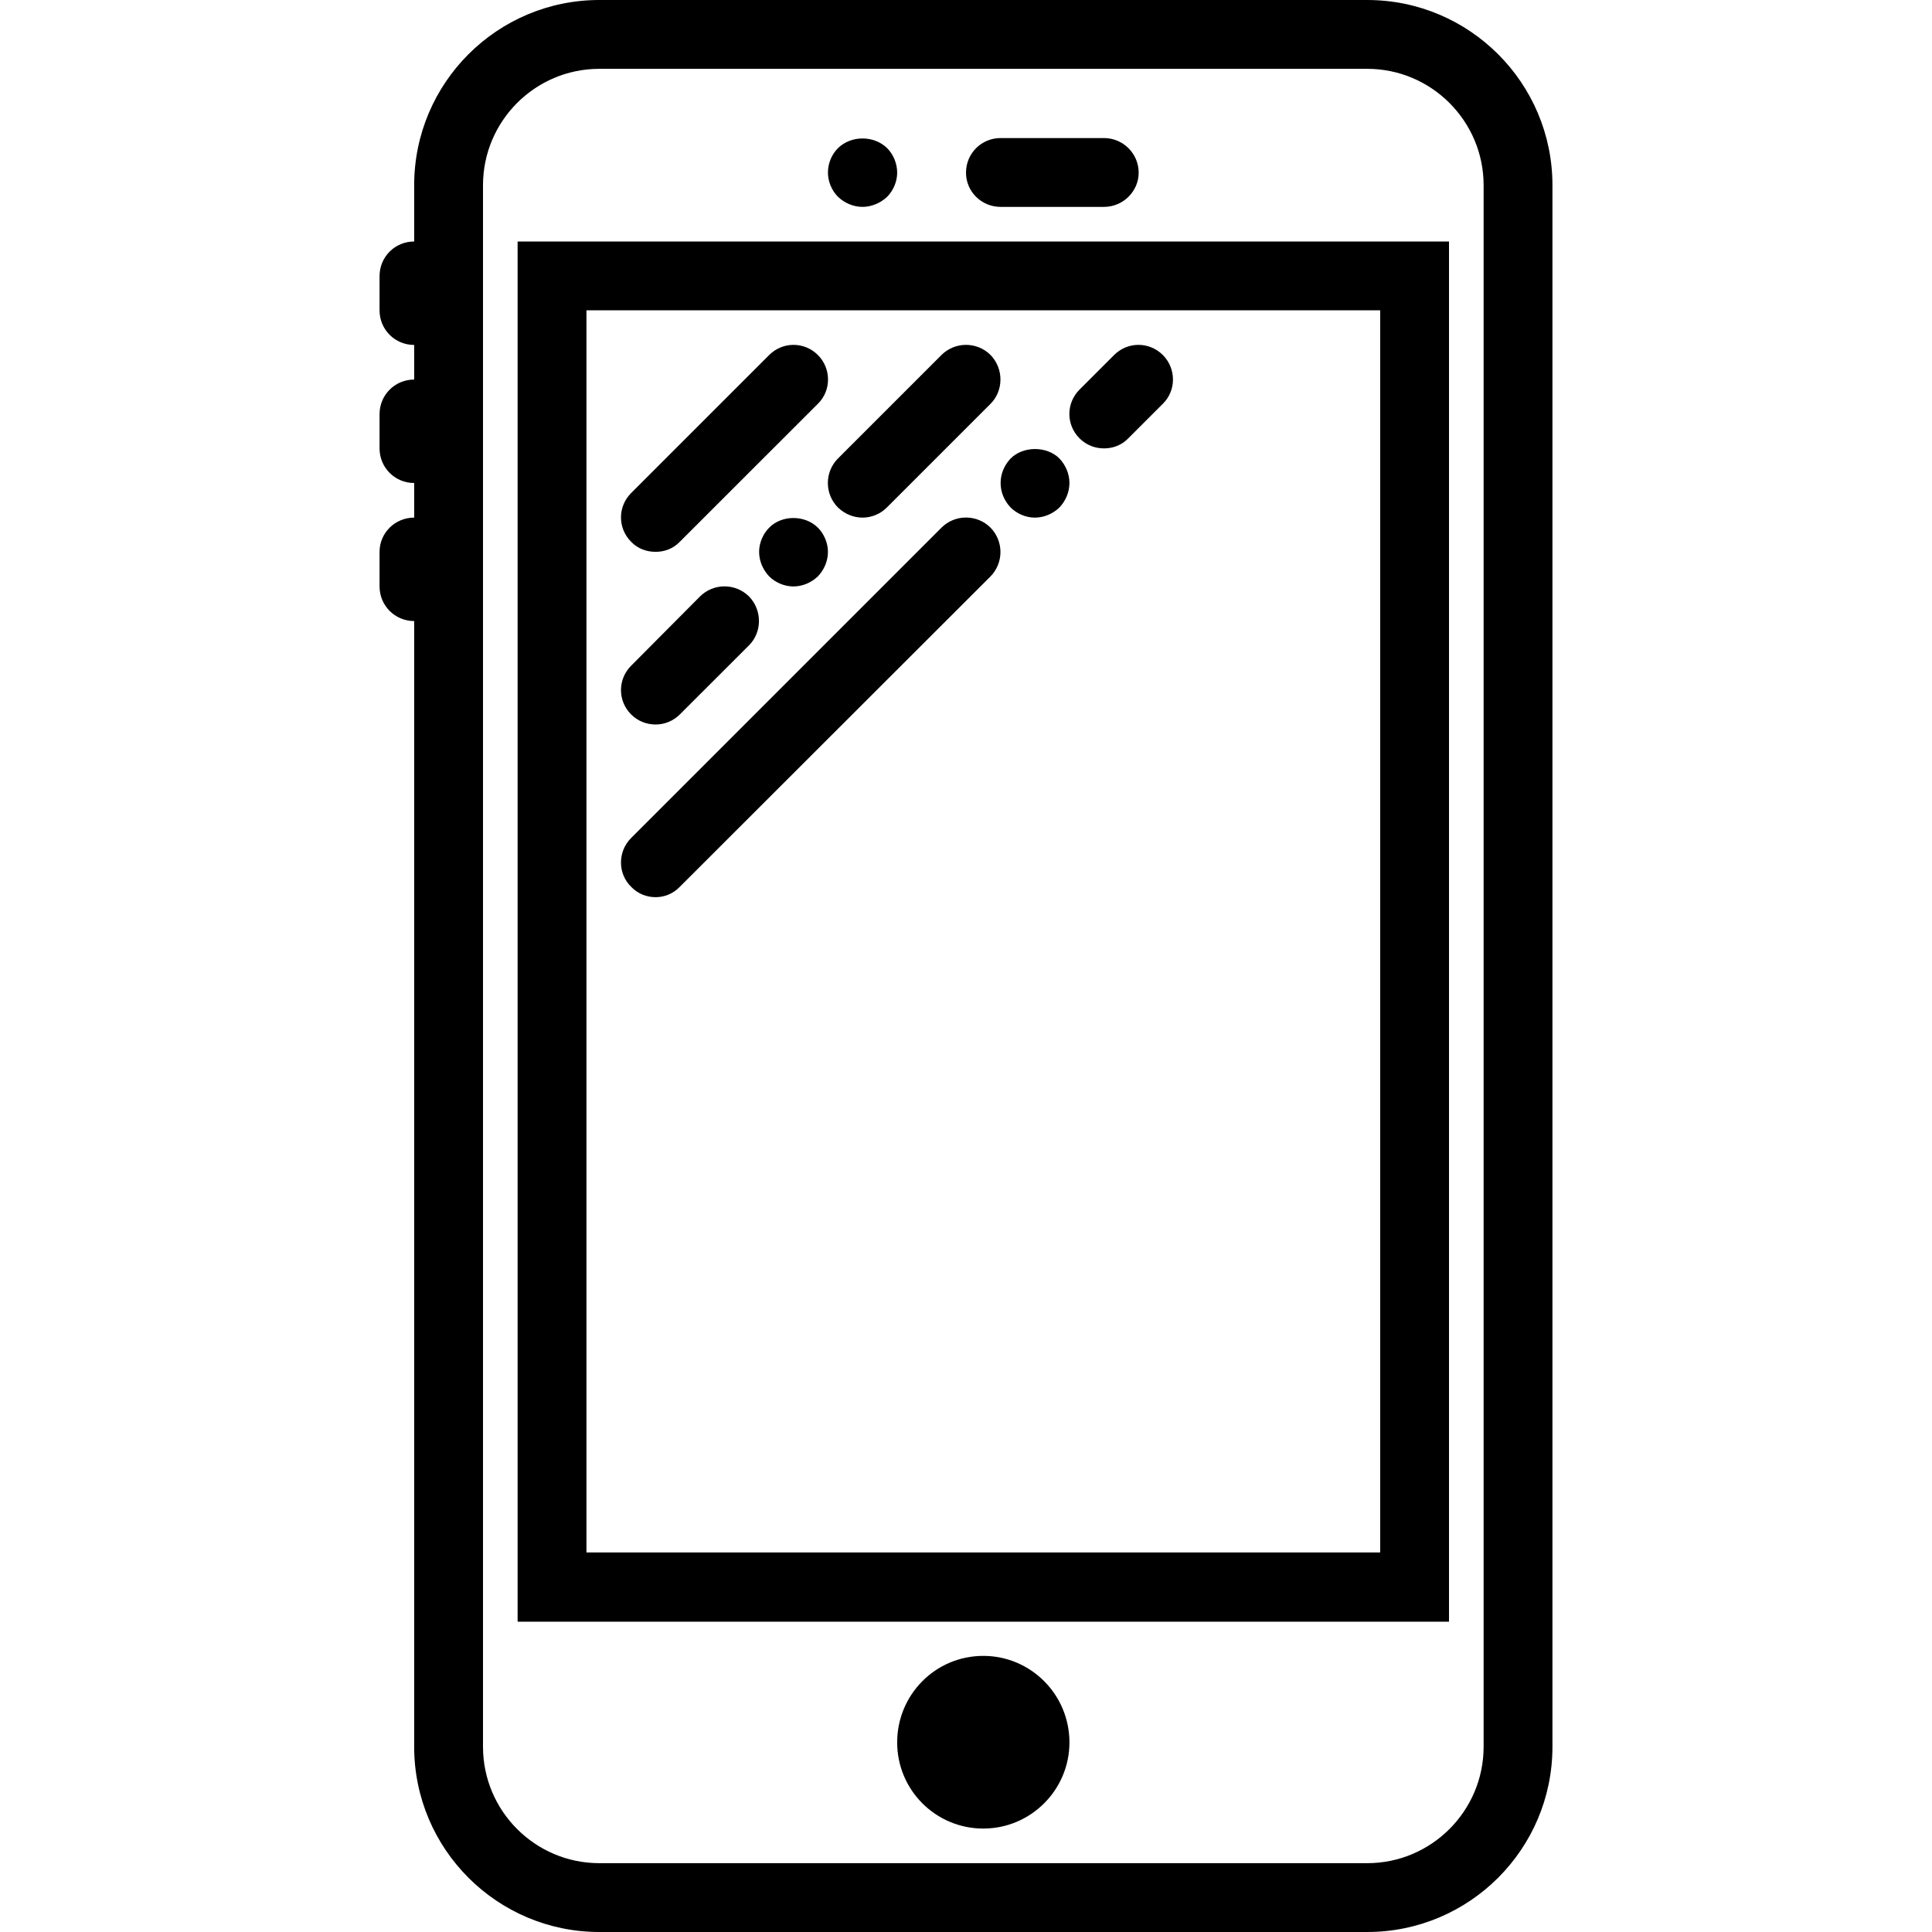 <svg xmlns="http://www.w3.org/2000/svg" width="32" height="32" viewBox="0 0 24 24">
    <path d="M8.145 6.855C8.254 6.855 8.363 6.816 8.445 6.73L10.16 5.016C10.328 4.852 10.328 4.578 10.16 4.41 9.992 4.242 9.723 4.242 9.555 4.41L7.84 6.125C7.672 6.293 7.672 6.562 7.84 6.73 7.922 6.816 8.031 6.855 8.145 6.855zM8.145 9C8.254 9 8.363 8.957 8.445 8.875L9.305 8.016C9.469 7.852 9.469 7.578 9.305 7.41 9.137 7.242 8.863 7.242 8.695 7.41L7.84 8.27C7.672 8.438 7.672 8.707 7.84 8.875 7.922 8.957 8.031 9 8.145 9zM9.555 6.555C9.477 6.633 9.43 6.746 9.43 6.855 9.43 6.969 9.477 7.078 9.555 7.16 9.633 7.238 9.746 7.285 9.855 7.285 9.969 7.285 10.078 7.238 10.16 7.16 10.238 7.078 10.285 6.969 10.285 6.855 10.285 6.746 10.238 6.633 10.16 6.555 10 6.395 9.711 6.395 9.555 6.555zM10.41 6.305C10.496 6.387 10.605 6.43 10.715 6.43 10.824 6.43 10.934 6.387 11.016 6.305L12.305 5.016C12.469 4.852 12.469 4.578 12.305 4.41 12.137 4.242 11.863 4.242 11.695 4.41L10.41 5.695C10.242 5.863 10.242 6.137 10.41 6.305zM11.695 6.555L7.84 10.41C7.672 10.578 7.672 10.852 7.84 11.016 7.922 11.102 8.031 11.145 8.145 11.145 8.254 11.145 8.363 11.102 8.445 11.016L12.305 7.16C12.469 6.992 12.469 6.723 12.305 6.555 12.137 6.387 11.863 6.387 11.695 6.555zM12.555 5.695C12.477 5.777 12.43 5.883 12.43 6 12.43 6.117 12.477 6.223 12.555 6.305 12.633 6.383 12.746 6.43 12.855 6.43 12.969 6.43 13.078 6.383 13.16 6.305 13.238 6.223 13.285 6.113 13.285 6 13.285 5.887 13.238 5.777 13.16 5.695 13.004 5.539 12.711 5.539 12.555 5.695zM13.84 4.41L13.41 4.84C13.242 5.008 13.242 5.277 13.41 5.445 13.496 5.531 13.605 5.57 13.715 5.57 13.824 5.57 13.934 5.531 14.016 5.445L14.445 5.016C14.613 4.852 14.613 4.578 14.445 4.41 14.277 4.242 14.008 4.242 13.84 4.41zM13.84 4.41"/>
    <path d="M 16.984 0 L 7.445 0 C 6.176 0 5.145 1.031 5.145 2.301 L 5.145 3 C 4.906 3 4.715 3.191 4.715 3.43 L 4.715 3.855 C 4.715 4.094 4.906 4.285 5.145 4.285 L 5.145 4.715 C 4.906 4.715 4.715 4.906 4.715 5.145 L 4.715 5.57 C 4.715 5.809 4.906 6 5.145 6 L 5.145 6.43 C 4.906 6.43 4.715 6.621 4.715 6.855 L 4.715 7.285 C 4.715 7.523 4.906 7.715 5.145 7.715 L 5.145 21.699 C 5.145 22.969 6.176 24 7.445 24 L 16.984 24 C 18.254 24 19.285 22.969 19.285 21.699 L 19.285 2.301 C 19.285 1.031 18.254 0 16.984 0 Z M 18.43 21.699 C 18.43 22.496 17.781 23.145 16.984 23.145 L 7.445 23.145 C 6.648 23.145 6 22.496 6 21.699 L 6 2.301 C 6 1.504 6.648 0.855 7.445 0.855 L 16.984 0.855 C 17.781 0.855 18.43 1.504 18.43 2.301 Z M 18.43 21.699"/>
    <path d="M6.43 20.145L18 20.145 18 3 6.43 3zM7.285 3.855L17.145 3.855 17.145 19.285 7.285 19.285zM12.43 2.57L13.715 2.57C13.949 2.57 14.145 2.379 14.145 2.145 14.145 1.906 13.949 1.715 13.715 1.715L12.43 1.715C12.191 1.715 12 1.906 12 2.145 12 2.379 12.191 2.57 12.43 2.57zM10.715 2.57C10.824 2.57 10.938 2.523 11.02 2.445 11.098 2.367 11.145 2.254 11.145 2.145 11.145 2.031 11.098 1.918 11.02 1.84 10.855 1.68 10.574 1.68 10.41 1.84 10.332 1.918 10.285 2.027 10.285 2.145 10.285 2.254 10.332 2.367 10.41 2.445 10.492 2.523 10.602 2.57 10.715 2.57zM13.285 21.645C13.285 22.234 12.805 22.715 12.215 22.715 11.621 22.715 11.145 22.234 11.145 21.645 11.145 21.051 11.621 20.57 12.215 20.57 12.805 20.57 13.285 21.051 13.285 21.645zM13.285 21.645"/>
</svg>
